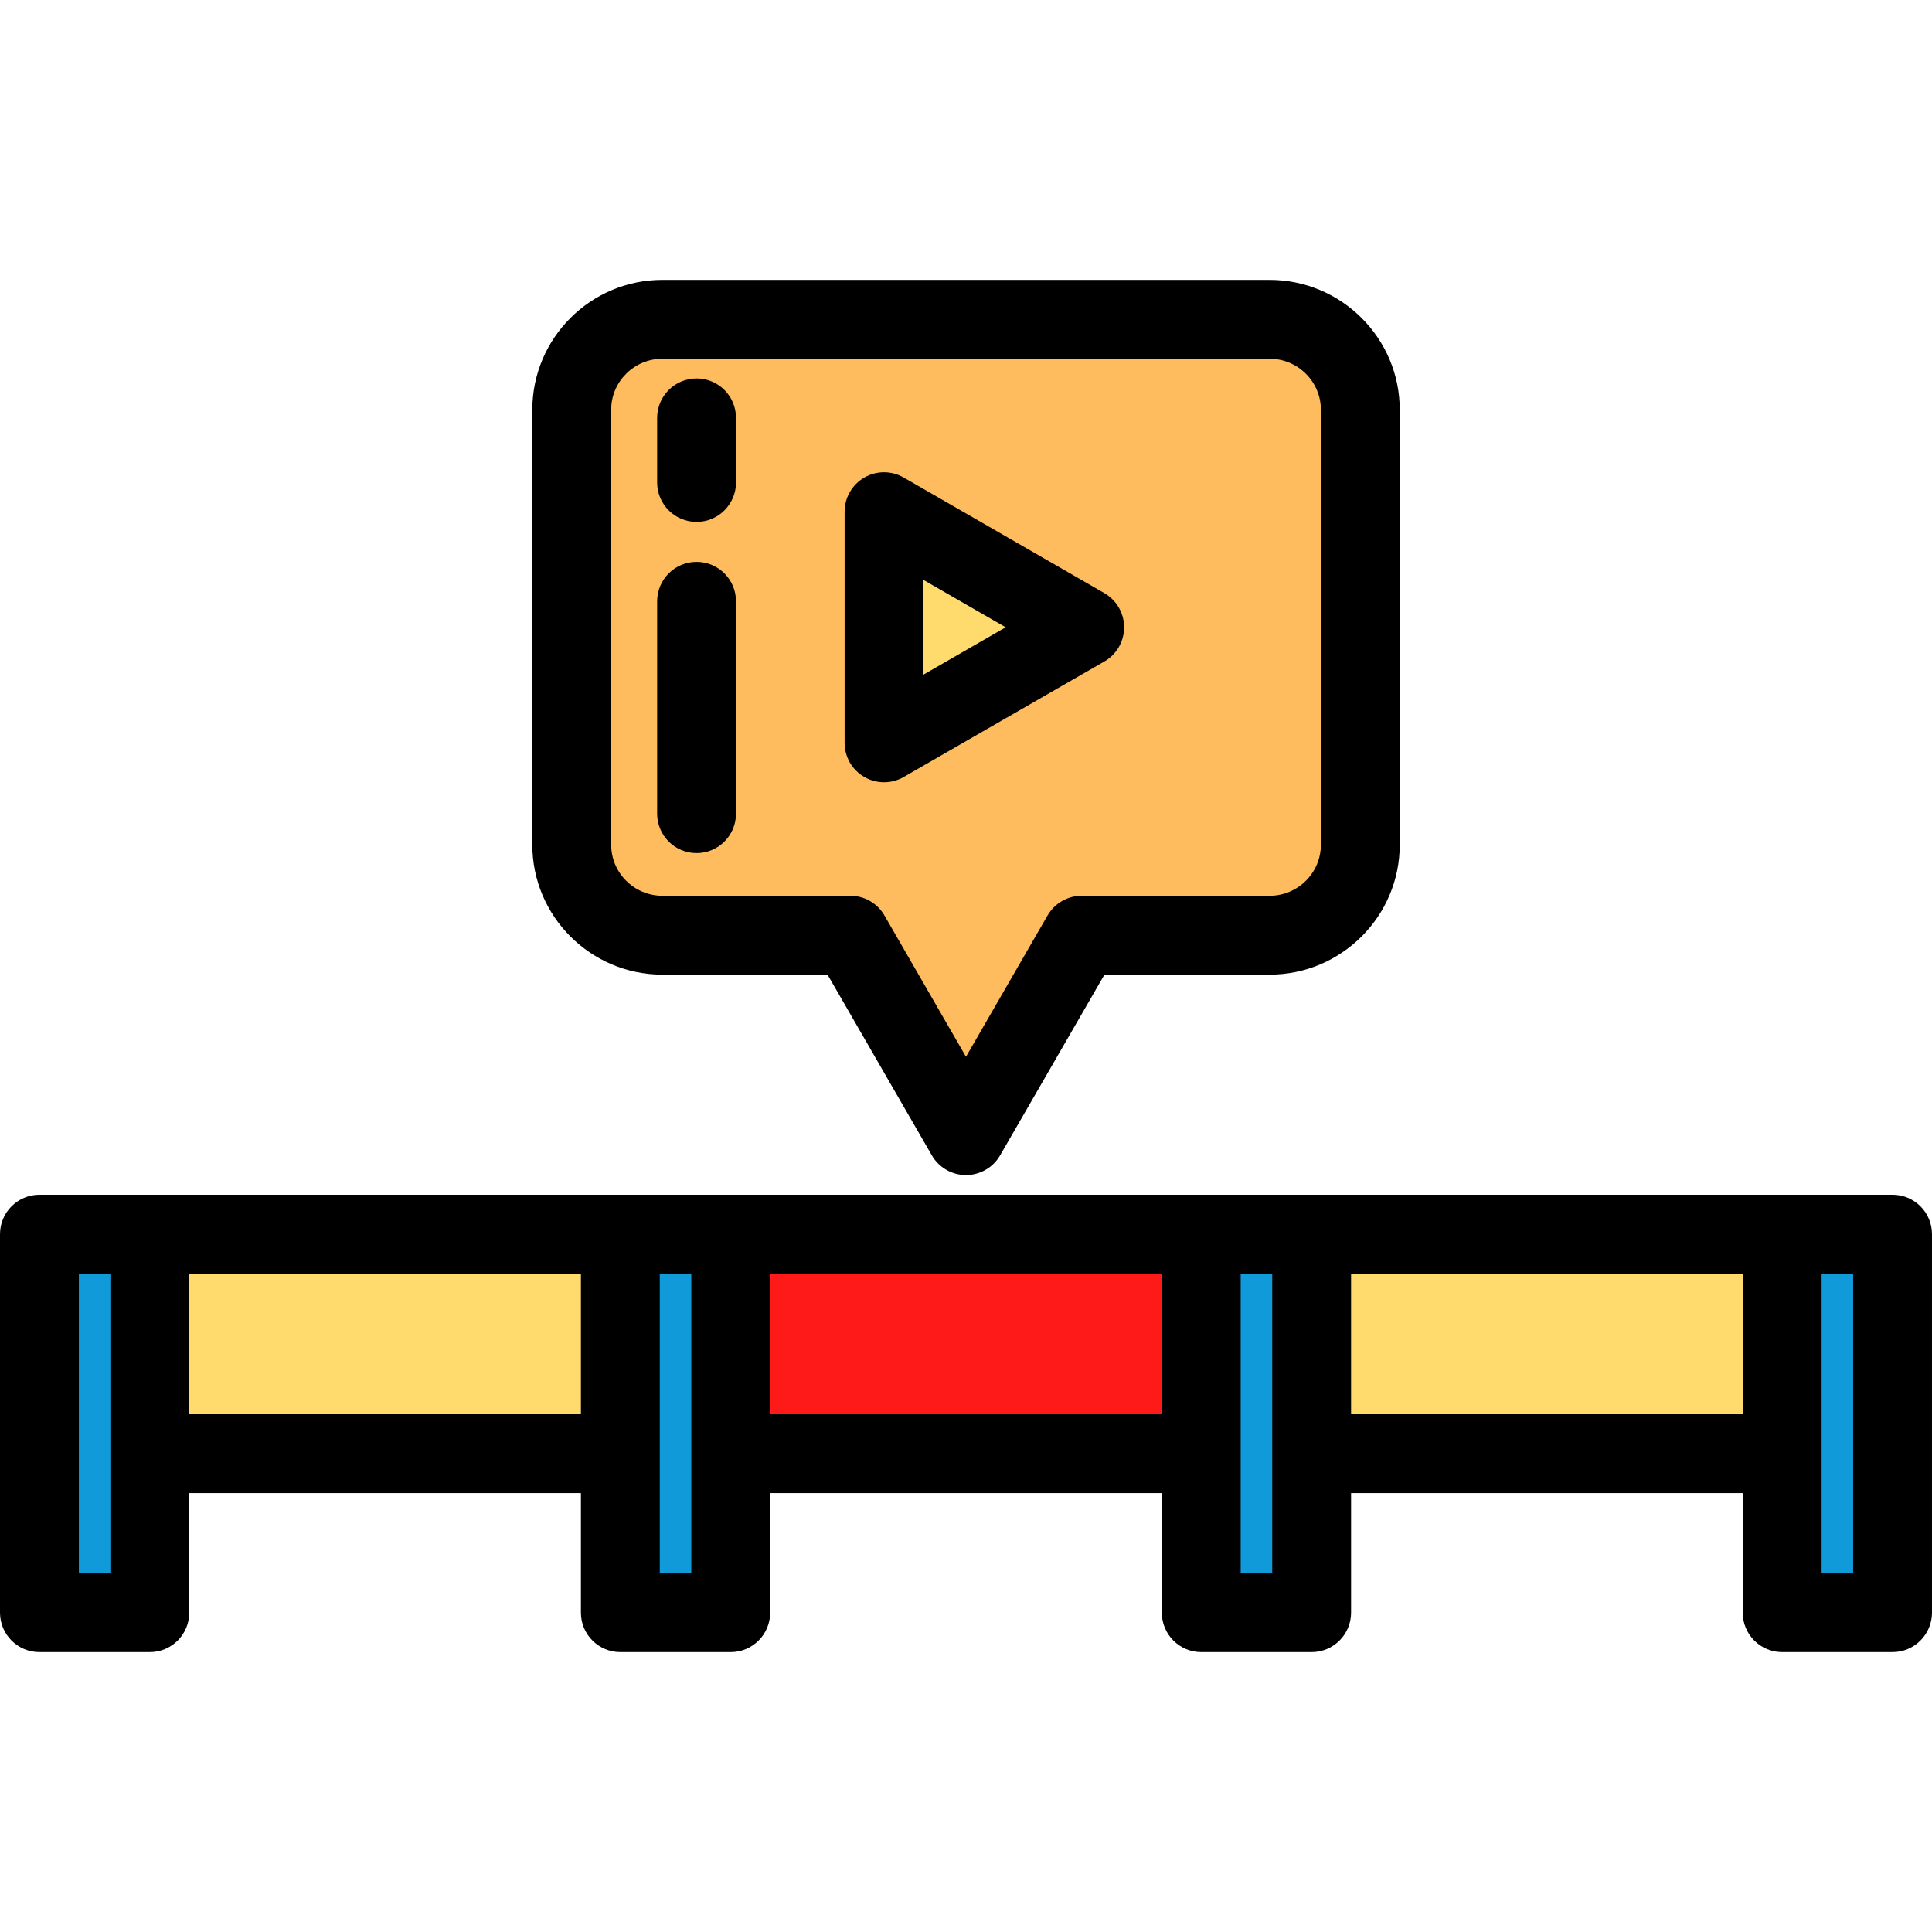<!DOCTYPE svg PUBLIC "-//W3C//DTD SVG 1.1//EN" "http://www.w3.org/Graphics/SVG/1.1/DTD/svg11.dtd">
<!-- Uploaded to: SVG Repo, www.svgrepo.com, Transformed by: SVG Repo Mixer Tools -->
<svg version="1.1" id="Layer_1" xmlns="http://www.w3.org/2000/svg" xmlns:xlink="http://www.w3.org/1999/xlink" viewBox="0 0 512 512" xml:space="preserve" width="800px" height="800px" fill="#000000">
<g id="SVGRepo_bgCarrier" stroke-width="0"/>
<g id="SVGRepo_tracerCarrier" stroke-linecap="round" stroke-linejoin="round"/>
<g id="SVGRepo_iconCarrier"> <path style="fill:#FFBC5E;" d="M336.458,84.624H175.542c-13.271,0-24.024,10.728-24.024,23.966v115.268 c0,13.239,10.753,23.979,24.024,23.979h49.797l30.653,53.116l30.67-53.116h49.797c13.276,0,24.04-10.741,24.04-23.979V108.59 C360.498,95.352,349.735,84.624,336.458,84.624z"/> <rect x="39.706" y="327.064" style="fill:#FFDB6E;" width="124.688" height="58.167"/> <rect x="193.651" y="327.064" style="fill:#FF1A1A;" width="124.688" height="58.167"/> <g> <rect x="347.606" y="327.064" style="fill:#FFDB6E;" width="124.688" height="58.167"/> <polygon style="fill:#FFDB6E;" points="234.276,196.858 287.451,166.241 234.276,135.606 "/> </g> <g> <rect x="472.294" y="327.064" style="fill:#109ada;" width="29.257" height="100.31"/> <rect x="10.449" y="327.064" style="fill:#109ada;" width="29.257" height="100.31"/> <rect x="164.394" y="327.064" style="fill:#109ada;" width="29.257" height="100.31"/> <rect x="318.349" y="327.064" style="fill:#109ada;" width="29.257" height="100.31"/> </g> <path d="M175.542,258.286h43.762l27.638,47.89c1.866,3.234,5.315,5.227,9.049,5.227l0,0c3.733,0,7.183-1.992,9.05-5.224 l27.653-47.892h43.765c19.017,0,34.489-15.445,34.489-34.428V108.59c0-18.976-15.472-34.415-34.489-34.415H175.542 c-19.009,0-34.473,15.437-34.473,34.415v115.268C141.069,242.842,156.533,258.286,175.542,258.286z M161.966,108.59 c0-7.453,6.09-13.517,13.575-13.517h160.916c7.494,0,13.591,6.064,13.591,13.517v115.268c0,7.462-6.097,13.53-13.591,13.53h-49.797 c-3.732,0-7.183,1.992-9.049,5.224l-21.618,37.44l-21.605-37.438c-1.866-3.235-5.316-5.227-9.05-5.227h-49.797 c-7.486,0-13.575-6.07-13.575-13.53V108.59H161.966z"/> <path d="M229.046,205.904c1.618,0.936,3.423,1.403,5.23,1.403c1.799,0,3.6-0.464,5.214-1.394l53.176-30.618 c3.239-1.864,5.235-5.316,5.235-9.054c0-3.737-1.995-7.19-5.233-9.055l-53.176-30.634c-3.233-1.861-7.214-1.86-10.445,0.007 c-3.231,1.867-5.22,5.315-5.22,9.047v61.252C223.827,200.589,225.816,204.037,229.046,205.904z M244.725,153.685l21.79,12.553 l-21.79,12.547V153.685z"/> <path d="M501.551,316.617h-29.257H347.603h-29.257l0,0l0,0H193.654l0,0l0,0h-29.257H39.706H10.449 C4.678,316.617,0,321.296,0,327.066v100.31c0,5.77,4.678,10.449,10.449,10.449h29.257c5.771,0,10.449-4.679,10.449-10.449v-31.694 h103.793v31.694c0,5.77,4.678,10.449,10.449,10.449h29.257c5.771,0,10.449-4.679,10.449-10.449v-31.694h103.794v31.694 c0,5.77,4.678,10.449,10.449,10.449h29.257c5.771,0,10.449-4.679,10.449-10.449v-31.694h103.793v31.694 c0,5.77,4.678,10.449,10.449,10.449h29.257c5.771,0,10.449-4.679,10.449-10.449v-100.31 C512,321.295,507.322,316.617,501.551,316.617z M29.257,416.927h-8.359v-79.412h8.359v47.718V416.927z M50.155,374.784v-37.269 h103.793v37.269H50.155z M183.205,416.927h-8.359v-31.694v-47.718h8.359V416.927z M307.897,374.784H204.104v-37.269h103.793V374.784 z M337.154,416.927h-8.359v-79.412h8.359v47.718V416.927z M358.052,374.784v-37.269h103.793v37.269H358.052z M491.102,416.927 h-8.359v-31.694v-47.718h8.359V416.927z"/> <path d="M184.599,226.079c5.771,0,10.449-4.679,10.449-10.449v-56.281c0-5.771-4.678-10.449-10.449-10.449 s-10.449,4.679-10.449,10.449v56.281C174.15,221.402,178.829,226.079,184.599,226.079z"/> <path d="M184.599,138.308c5.771,0,10.449-4.679,10.449-10.449v-17.118c0-5.77-4.678-10.449-10.449-10.449 s-10.449,4.679-10.449,10.449v17.118C174.15,133.63,178.828,138.308,184.599,138.308z"/> </g>
</svg>